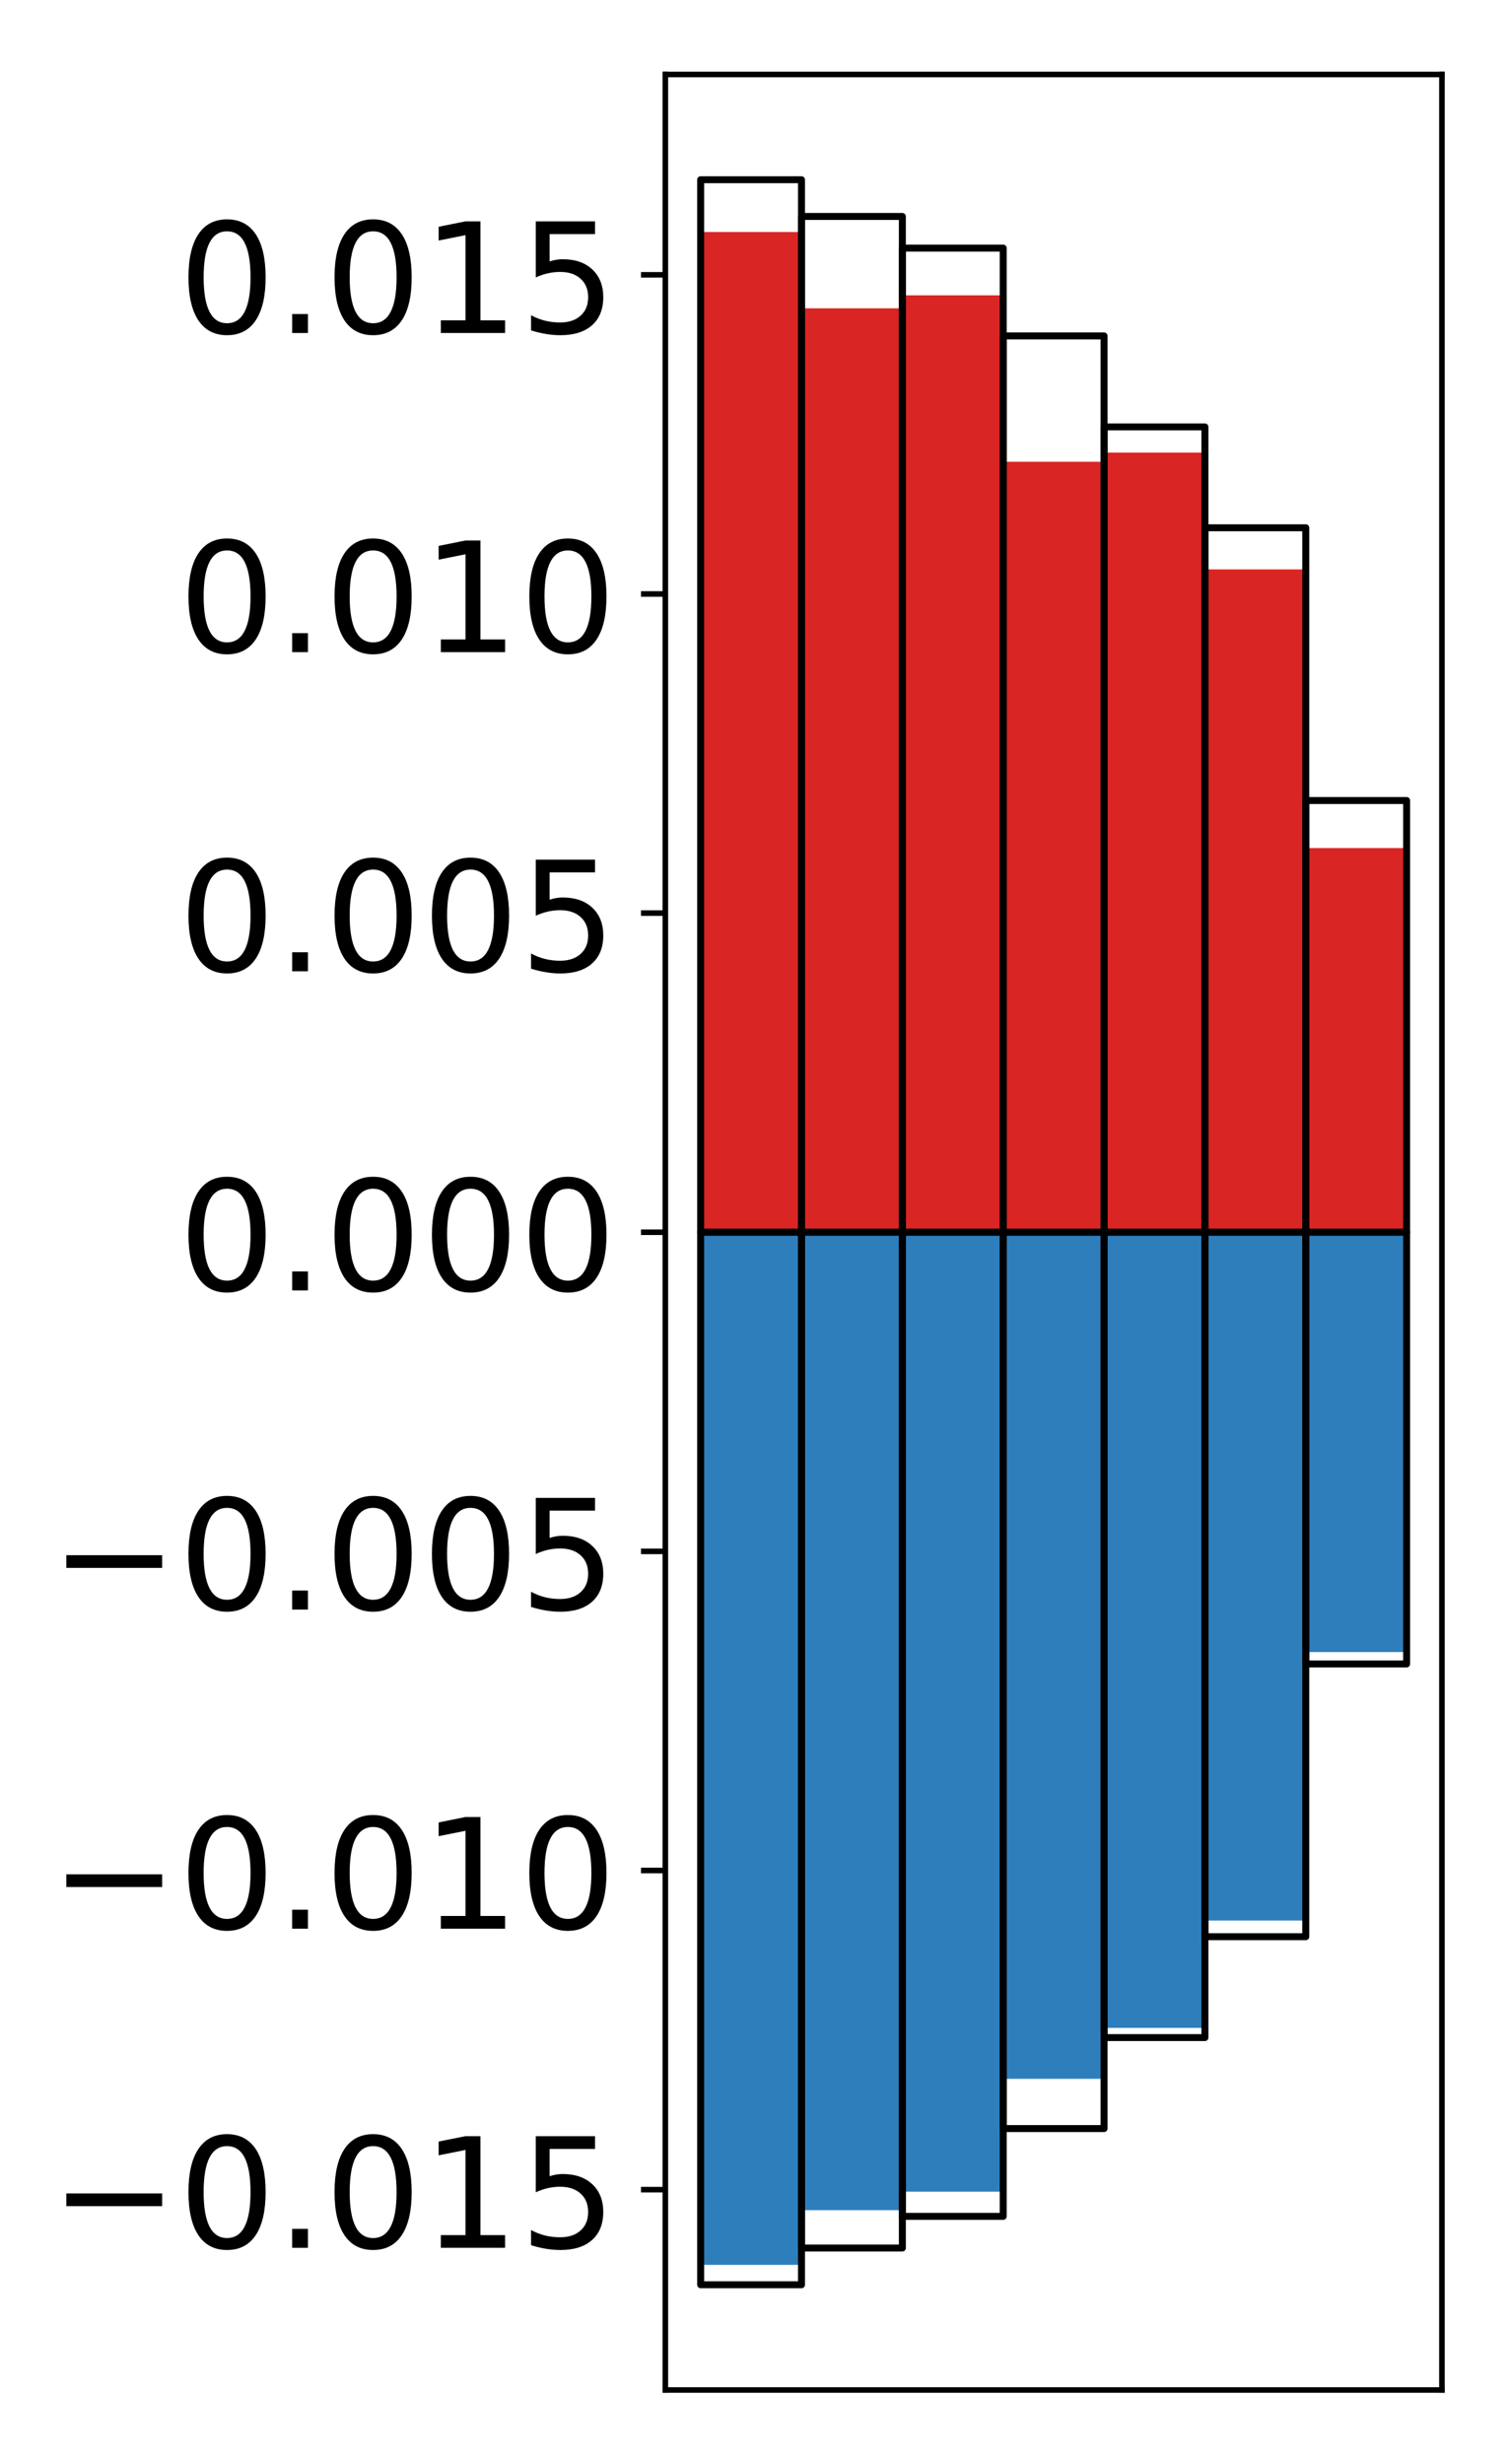 <?xml version="1.0" encoding="utf-8" standalone="no"?>
<!DOCTYPE svg PUBLIC "-//W3C//DTD SVG 1.1//EN"
  "http://www.w3.org/Graphics/SVG/1.1/DTD/svg11.dtd">
<!-- Created with matplotlib (http://matplotlib.org/) -->
<svg height="354pt" version="1.1" viewBox="0 0 217 354" width="217pt" xmlns="http://www.w3.org/2000/svg" xmlns:xlink="http://www.w3.org/1999/xlink">
 <defs>
  <style type="text/css">
*{stroke-linecap:butt;stroke-linejoin:round;}
  </style>
 </defs>
 <g id="figure_1">
  <g id="patch_1">
   <path d="M 0 354.04 
L 217.917 354.04 
L 217.917 0 
L 0 0 
z
" style="fill:#ffffff;"/>
  </g>
  <g id="axes_1">
   <g id="patch_2">
    <path d="M 95.617 343.34 
L 207.217 343.34 
L 207.217 10.7 
L 95.617 10.7 
z
" style="fill:#ffffff;"/>
   </g>
   <g id="matplotlib.axis_1"/>
   <g id="matplotlib.axis_2">
    <g id="ytick_1">
     <g id="line2d_1">
      <defs>
       <path d="M 0 0 
L -3.5 0 
" id="mb06f864181" style="stroke:#000000;stroke-width:0.8;"/>
      </defs>
      <g>
       <use style="stroke:#000000;stroke-width:0.8;" x="95.617" xlink:href="#mb06f864181" y="314.558"/>
      </g>
     </g>
     <g id="text_1">
      <!-- −0.015 -->
      <defs>
       <path d="M 10.594 35.5 
L 73.188 35.5 
L 73.188 27.203 
L 10.594 27.203 
z
" id="DejaVuSans-2212"/>
       <path d="M 31.781 66.406 
Q 24.172 66.406 20.328 58.906 
Q 16.5 51.422 16.5 36.375 
Q 16.5 21.391 20.328 13.891 
Q 24.172 6.391 31.781 6.391 
Q 39.453 6.391 43.281 13.891 
Q 47.125 21.391 47.125 36.375 
Q 47.125 51.422 43.281 58.906 
Q 39.453 66.406 31.781 66.406 
z
M 31.781 74.219 
Q 44.047 74.219 50.516 64.516 
Q 56.984 54.828 56.984 36.375 
Q 56.984 17.969 50.516 8.266 
Q 44.047 -1.422 31.781 -1.422 
Q 19.531 -1.422 13.062 8.266 
Q 6.594 17.969 6.594 36.375 
Q 6.594 54.828 13.062 64.516 
Q 19.531 74.219 31.781 74.219 
z
" id="DejaVuSans-30"/>
       <path d="M 10.688 12.406 
L 21 12.406 
L 21 0 
L 10.688 0 
z
" id="DejaVuSans-2e"/>
       <path d="M 12.406 8.297 
L 28.516 8.297 
L 28.516 63.922 
L 10.984 60.406 
L 10.984 69.391 
L 28.422 72.906 
L 38.281 72.906 
L 38.281 8.297 
L 54.391 8.297 
L 54.391 0 
L 12.406 0 
z
" id="DejaVuSans-31"/>
       <path d="M 10.797 72.906 
L 49.516 72.906 
L 49.516 64.594 
L 19.828 64.594 
L 19.828 46.734 
Q 21.969 47.469 24.109 47.828 
Q 26.266 48.188 28.422 48.188 
Q 40.625 48.188 47.75 41.5 
Q 54.891 34.812 54.891 23.391 
Q 54.891 11.625 47.562 5.094 
Q 40.234 -1.422 26.906 -1.422 
Q 22.312 -1.422 17.547 -0.641 
Q 12.797 0.141 7.719 1.703 
L 7.719 11.625 
Q 12.109 9.234 16.797 8.062 
Q 21.484 6.891 26.703 6.891 
Q 35.156 6.891 40.078 11.328 
Q 45.016 15.766 45.016 23.391 
Q 45.016 31 40.078 35.438 
Q 35.156 39.891 26.703 39.891 
Q 22.75 39.891 18.812 39.016 
Q 14.891 38.141 10.797 36.281 
z
" id="DejaVuSans-35"/>
      </defs>
      <g transform="translate(7.2 322.916)scale(0.22 -0.22)">
       <use xlink:href="#DejaVuSans-2212"/>
       <use x="83.789" xlink:href="#DejaVuSans-30"/>
       <use x="147.412" xlink:href="#DejaVuSans-2e"/>
       <use x="179.199" xlink:href="#DejaVuSans-30"/>
       <use x="242.822" xlink:href="#DejaVuSans-31"/>
       <use x="306.445" xlink:href="#DejaVuSans-35"/>
      </g>
     </g>
    </g>
    <g id="ytick_2">
     <g id="line2d_2">
      <g>
       <use style="stroke:#000000;stroke-width:0.8;" x="95.617" xlink:href="#mb06f864181" y="268.712"/>
      </g>
     </g>
     <g id="text_2">
      <!-- −0.010 -->
      <g transform="translate(7.2 277.07)scale(0.22 -0.22)">
       <use xlink:href="#DejaVuSans-2212"/>
       <use x="83.789" xlink:href="#DejaVuSans-30"/>
       <use x="147.412" xlink:href="#DejaVuSans-2e"/>
       <use x="179.199" xlink:href="#DejaVuSans-30"/>
       <use x="242.822" xlink:href="#DejaVuSans-31"/>
       <use x="306.445" xlink:href="#DejaVuSans-30"/>
      </g>
     </g>
    </g>
    <g id="ytick_3">
     <g id="line2d_3">
      <g>
       <use style="stroke:#000000;stroke-width:0.8;" x="95.617" xlink:href="#mb06f864181" y="222.866"/>
      </g>
     </g>
     <g id="text_3">
      <!-- −0.005 -->
      <g transform="translate(7.2 231.224)scale(0.22 -0.22)">
       <use xlink:href="#DejaVuSans-2212"/>
       <use x="83.789" xlink:href="#DejaVuSans-30"/>
       <use x="147.412" xlink:href="#DejaVuSans-2e"/>
       <use x="179.199" xlink:href="#DejaVuSans-30"/>
       <use x="242.822" xlink:href="#DejaVuSans-30"/>
       <use x="306.445" xlink:href="#DejaVuSans-35"/>
      </g>
     </g>
    </g>
    <g id="ytick_4">
     <g id="line2d_4">
      <g>
       <use style="stroke:#000000;stroke-width:0.8;" x="95.617" xlink:href="#mb06f864181" y="177.02"/>
      </g>
     </g>
     <g id="text_4">
      <!-- 0.000 -->
      <g transform="translate(25.635 185.378)scale(0.22 -0.22)">
       <use xlink:href="#DejaVuSans-30"/>
       <use x="63.623" xlink:href="#DejaVuSans-2e"/>
       <use x="95.41" xlink:href="#DejaVuSans-30"/>
       <use x="159.033" xlink:href="#DejaVuSans-30"/>
       <use x="222.656" xlink:href="#DejaVuSans-30"/>
      </g>
     </g>
    </g>
    <g id="ytick_5">
     <g id="line2d_5">
      <g>
       <use style="stroke:#000000;stroke-width:0.8;" x="95.617" xlink:href="#mb06f864181" y="131.174"/>
      </g>
     </g>
     <g id="text_5">
      <!-- 0.005 -->
      <g transform="translate(25.635 139.532)scale(0.22 -0.22)">
       <use xlink:href="#DejaVuSans-30"/>
       <use x="63.623" xlink:href="#DejaVuSans-2e"/>
       <use x="95.41" xlink:href="#DejaVuSans-30"/>
       <use x="159.033" xlink:href="#DejaVuSans-30"/>
       <use x="222.656" xlink:href="#DejaVuSans-35"/>
      </g>
     </g>
    </g>
    <g id="ytick_6">
     <g id="line2d_6">
      <g>
       <use style="stroke:#000000;stroke-width:0.8;" x="95.617" xlink:href="#mb06f864181" y="85.328"/>
      </g>
     </g>
     <g id="text_6">
      <!-- 0.010 -->
      <g transform="translate(25.635 93.687)scale(0.22 -0.22)">
       <use xlink:href="#DejaVuSans-30"/>
       <use x="63.623" xlink:href="#DejaVuSans-2e"/>
       <use x="95.41" xlink:href="#DejaVuSans-30"/>
       <use x="159.033" xlink:href="#DejaVuSans-31"/>
       <use x="222.656" xlink:href="#DejaVuSans-30"/>
      </g>
     </g>
    </g>
    <g id="ytick_7">
     <g id="line2d_7">
      <g>
       <use style="stroke:#000000;stroke-width:0.8;" x="95.617" xlink:href="#mb06f864181" y="39.482"/>
      </g>
     </g>
     <g id="text_7">
      <!-- 0.015 -->
      <g transform="translate(25.635 47.841)scale(0.22 -0.22)">
       <use xlink:href="#DejaVuSans-30"/>
       <use x="63.623" xlink:href="#DejaVuSans-2e"/>
       <use x="95.41" xlink:href="#DejaVuSans-30"/>
       <use x="159.033" xlink:href="#DejaVuSans-31"/>
       <use x="222.656" xlink:href="#DejaVuSans-35"/>
      </g>
     </g>
    </g>
   </g>
   <g id="patch_3">
    <path clip-path="url(#p836ca4799d)" d="M 100.69 177.02 
L 115.183 177.02 
L 115.183 33.335 
L 100.69 33.335 
z
" style="fill:#d92523;"/>
   </g>
   <g id="patch_4">
    <path clip-path="url(#p836ca4799d)" d="M 115.183 177.02 
L 129.677 177.02 
L 129.677 44.29 
L 115.183 44.29 
z
" style="fill:#d92523;"/>
   </g>
   <g id="patch_5">
    <path clip-path="url(#p836ca4799d)" d="M 129.677 177.02 
L 144.17 177.02 
L 144.17 42.425 
L 129.677 42.425 
z
" style="fill:#d92523;"/>
   </g>
   <g id="patch_6">
    <path clip-path="url(#p836ca4799d)" d="M 144.17 177.02 
L 158.664 177.02 
L 158.664 66.339 
L 144.17 66.339 
z
" style="fill:#d92523;"/>
   </g>
   <g id="patch_7">
    <path clip-path="url(#p836ca4799d)" d="M 158.664 177.02 
L 173.157 177.02 
L 173.157 65.021 
L 158.664 65.021 
z
" style="fill:#d92523;"/>
   </g>
   <g id="patch_8">
    <path clip-path="url(#p836ca4799d)" d="M 173.157 177.02 
L 187.651 177.02 
L 187.651 81.798 
L 173.157 81.798 
z
" style="fill:#d92523;"/>
   </g>
   <g id="patch_9">
    <path clip-path="url(#p836ca4799d)" d="M 187.651 177.02 
L 202.144 177.02 
L 202.144 121.829 
L 187.651 121.829 
z
" style="fill:#d92523;"/>
   </g>
   <g id="patch_10">
    <path clip-path="url(#p836ca4799d)" d="M 100.69 177.02 
L 115.183 177.02 
L 115.183 325.363 
L 100.69 325.363 
z
" style="fill:#2e7ebc;"/>
   </g>
   <g id="patch_11">
    <path clip-path="url(#p836ca4799d)" d="M 115.183 177.02 
L 129.677 177.02 
L 129.677 317.505 
L 115.183 317.505 
z
" style="fill:#2e7ebc;"/>
   </g>
   <g id="patch_12">
    <path clip-path="url(#p836ca4799d)" d="M 129.677 177.02 
L 144.17 177.02 
L 144.17 314.853 
L 129.677 314.853 
z
" style="fill:#2e7ebc;"/>
   </g>
   <g id="patch_13">
    <path clip-path="url(#p836ca4799d)" d="M 144.17 177.02 
L 158.664 177.02 
L 158.664 298.639 
L 144.17 298.639 
z
" style="fill:#2e7ebc;"/>
   </g>
   <g id="patch_14">
    <path clip-path="url(#p836ca4799d)" d="M 158.664 177.02 
L 173.157 177.02 
L 173.157 291.323 
L 158.664 291.323 
z
" style="fill:#2e7ebc;"/>
   </g>
   <g id="patch_15">
    <path clip-path="url(#p836ca4799d)" d="M 173.157 177.02 
L 187.651 177.02 
L 187.651 275.901 
L 173.157 275.901 
z
" style="fill:#2e7ebc;"/>
   </g>
   <g id="patch_16">
    <path clip-path="url(#p836ca4799d)" d="M 187.651 177.02 
L 202.144 177.02 
L 202.144 237.33 
L 187.651 237.33 
z
" style="fill:#2e7ebc;"/>
   </g>
   <g id="patch_17">
    <path d="M 95.617 343.34 
L 95.617 10.7 
" style="fill:none;stroke:#000000;stroke-linecap:square;stroke-linejoin:miter;stroke-width:0.8;"/>
   </g>
   <g id="patch_18">
    <path d="M 207.217 343.34 
L 207.217 10.7 
" style="fill:none;stroke:#000000;stroke-linecap:square;stroke-linejoin:miter;stroke-width:0.8;"/>
   </g>
   <g id="patch_19">
    <path d="M 95.617 343.34 
L 207.217 343.34 
" style="fill:none;stroke:#000000;stroke-linecap:square;stroke-linejoin:miter;stroke-width:0.8;"/>
   </g>
   <g id="patch_20">
    <path d="M 95.617 10.7 
L 207.217 10.7 
" style="fill:none;stroke:#000000;stroke-linecap:square;stroke-linejoin:miter;stroke-width:0.8;"/>
   </g>
   <g id="patch_21">
    <path clip-path="url(#p836ca4799d)" d="M 100.69 177.02 
L 115.183 177.02 
L 115.183 25.82 
L 100.69 25.82 
z
" style="fill:none;stroke:#000000;stroke-linejoin:miter;"/>
   </g>
   <g id="patch_22">
    <path clip-path="url(#p836ca4799d)" d="M 115.183 177.02 
L 129.677 177.02 
L 129.677 31.096 
L 115.183 31.096 
z
" style="fill:none;stroke:#000000;stroke-linejoin:miter;"/>
   </g>
   <g id="patch_23">
    <path clip-path="url(#p836ca4799d)" d="M 129.677 177.02 
L 144.17 177.02 
L 144.17 35.643 
L 129.677 35.643 
z
" style="fill:none;stroke:#000000;stroke-linejoin:miter;"/>
   </g>
   <g id="patch_24">
    <path clip-path="url(#p836ca4799d)" d="M 144.17 177.02 
L 158.664 177.02 
L 158.664 48.258 
L 144.17 48.258 
z
" style="fill:none;stroke:#000000;stroke-linejoin:miter;"/>
   </g>
   <g id="patch_25">
    <path clip-path="url(#p836ca4799d)" d="M 158.664 177.02 
L 173.157 177.02 
L 173.157 61.327 
L 158.664 61.327 
z
" style="fill:none;stroke:#000000;stroke-linejoin:miter;"/>
   </g>
   <g id="patch_26">
    <path clip-path="url(#p836ca4799d)" d="M 173.157 177.02 
L 187.651 177.02 
L 187.651 75.82 
L 173.157 75.82 
z
" style="fill:none;stroke:#000000;stroke-linejoin:miter;"/>
   </g>
   <g id="patch_27">
    <path clip-path="url(#p836ca4799d)" d="M 187.651 177.02 
L 202.144 177.02 
L 202.144 115 
L 187.651 115 
z
" style="fill:none;stroke:#000000;stroke-linejoin:miter;"/>
   </g>
   <g id="patch_28">
    <path clip-path="url(#p836ca4799d)" d="M 100.69 177.02 
L 115.183 177.02 
L 115.183 328.22 
L 100.69 328.22 
z
" style="fill:none;stroke:#000000;stroke-linejoin:miter;"/>
   </g>
   <g id="patch_29">
    <path clip-path="url(#p836ca4799d)" d="M 115.183 177.02 
L 129.677 177.02 
L 129.677 322.944 
L 115.183 322.944 
z
" style="fill:none;stroke:#000000;stroke-linejoin:miter;"/>
   </g>
   <g id="patch_30">
    <path clip-path="url(#p836ca4799d)" d="M 129.677 177.02 
L 144.17 177.02 
L 144.17 318.397 
L 129.677 318.397 
z
" style="fill:none;stroke:#000000;stroke-linejoin:miter;"/>
   </g>
   <g id="patch_31">
    <path clip-path="url(#p836ca4799d)" d="M 144.17 177.02 
L 158.664 177.02 
L 158.664 305.782 
L 144.17 305.782 
z
" style="fill:none;stroke:#000000;stroke-linejoin:miter;"/>
   </g>
   <g id="patch_32">
    <path clip-path="url(#p836ca4799d)" d="M 158.664 177.02 
L 173.157 177.02 
L 173.157 292.713 
L 158.664 292.713 
z
" style="fill:none;stroke:#000000;stroke-linejoin:miter;"/>
   </g>
   <g id="patch_33">
    <path clip-path="url(#p836ca4799d)" d="M 173.157 177.02 
L 187.651 177.02 
L 187.651 278.22 
L 173.157 278.22 
z
" style="fill:none;stroke:#000000;stroke-linejoin:miter;"/>
   </g>
   <g id="patch_34">
    <path clip-path="url(#p836ca4799d)" d="M 187.651 177.02 
L 202.144 177.02 
L 202.144 239.04 
L 187.651 239.04 
z
" style="fill:none;stroke:#000000;stroke-linejoin:miter;"/>
   </g>
  </g>
 </g>
 <defs>
  <clipPath id="p836ca4799d">
   <rect height="332.64" width="111.6" x="95.617" y="10.7"/>
  </clipPath>
 </defs>
</svg>
